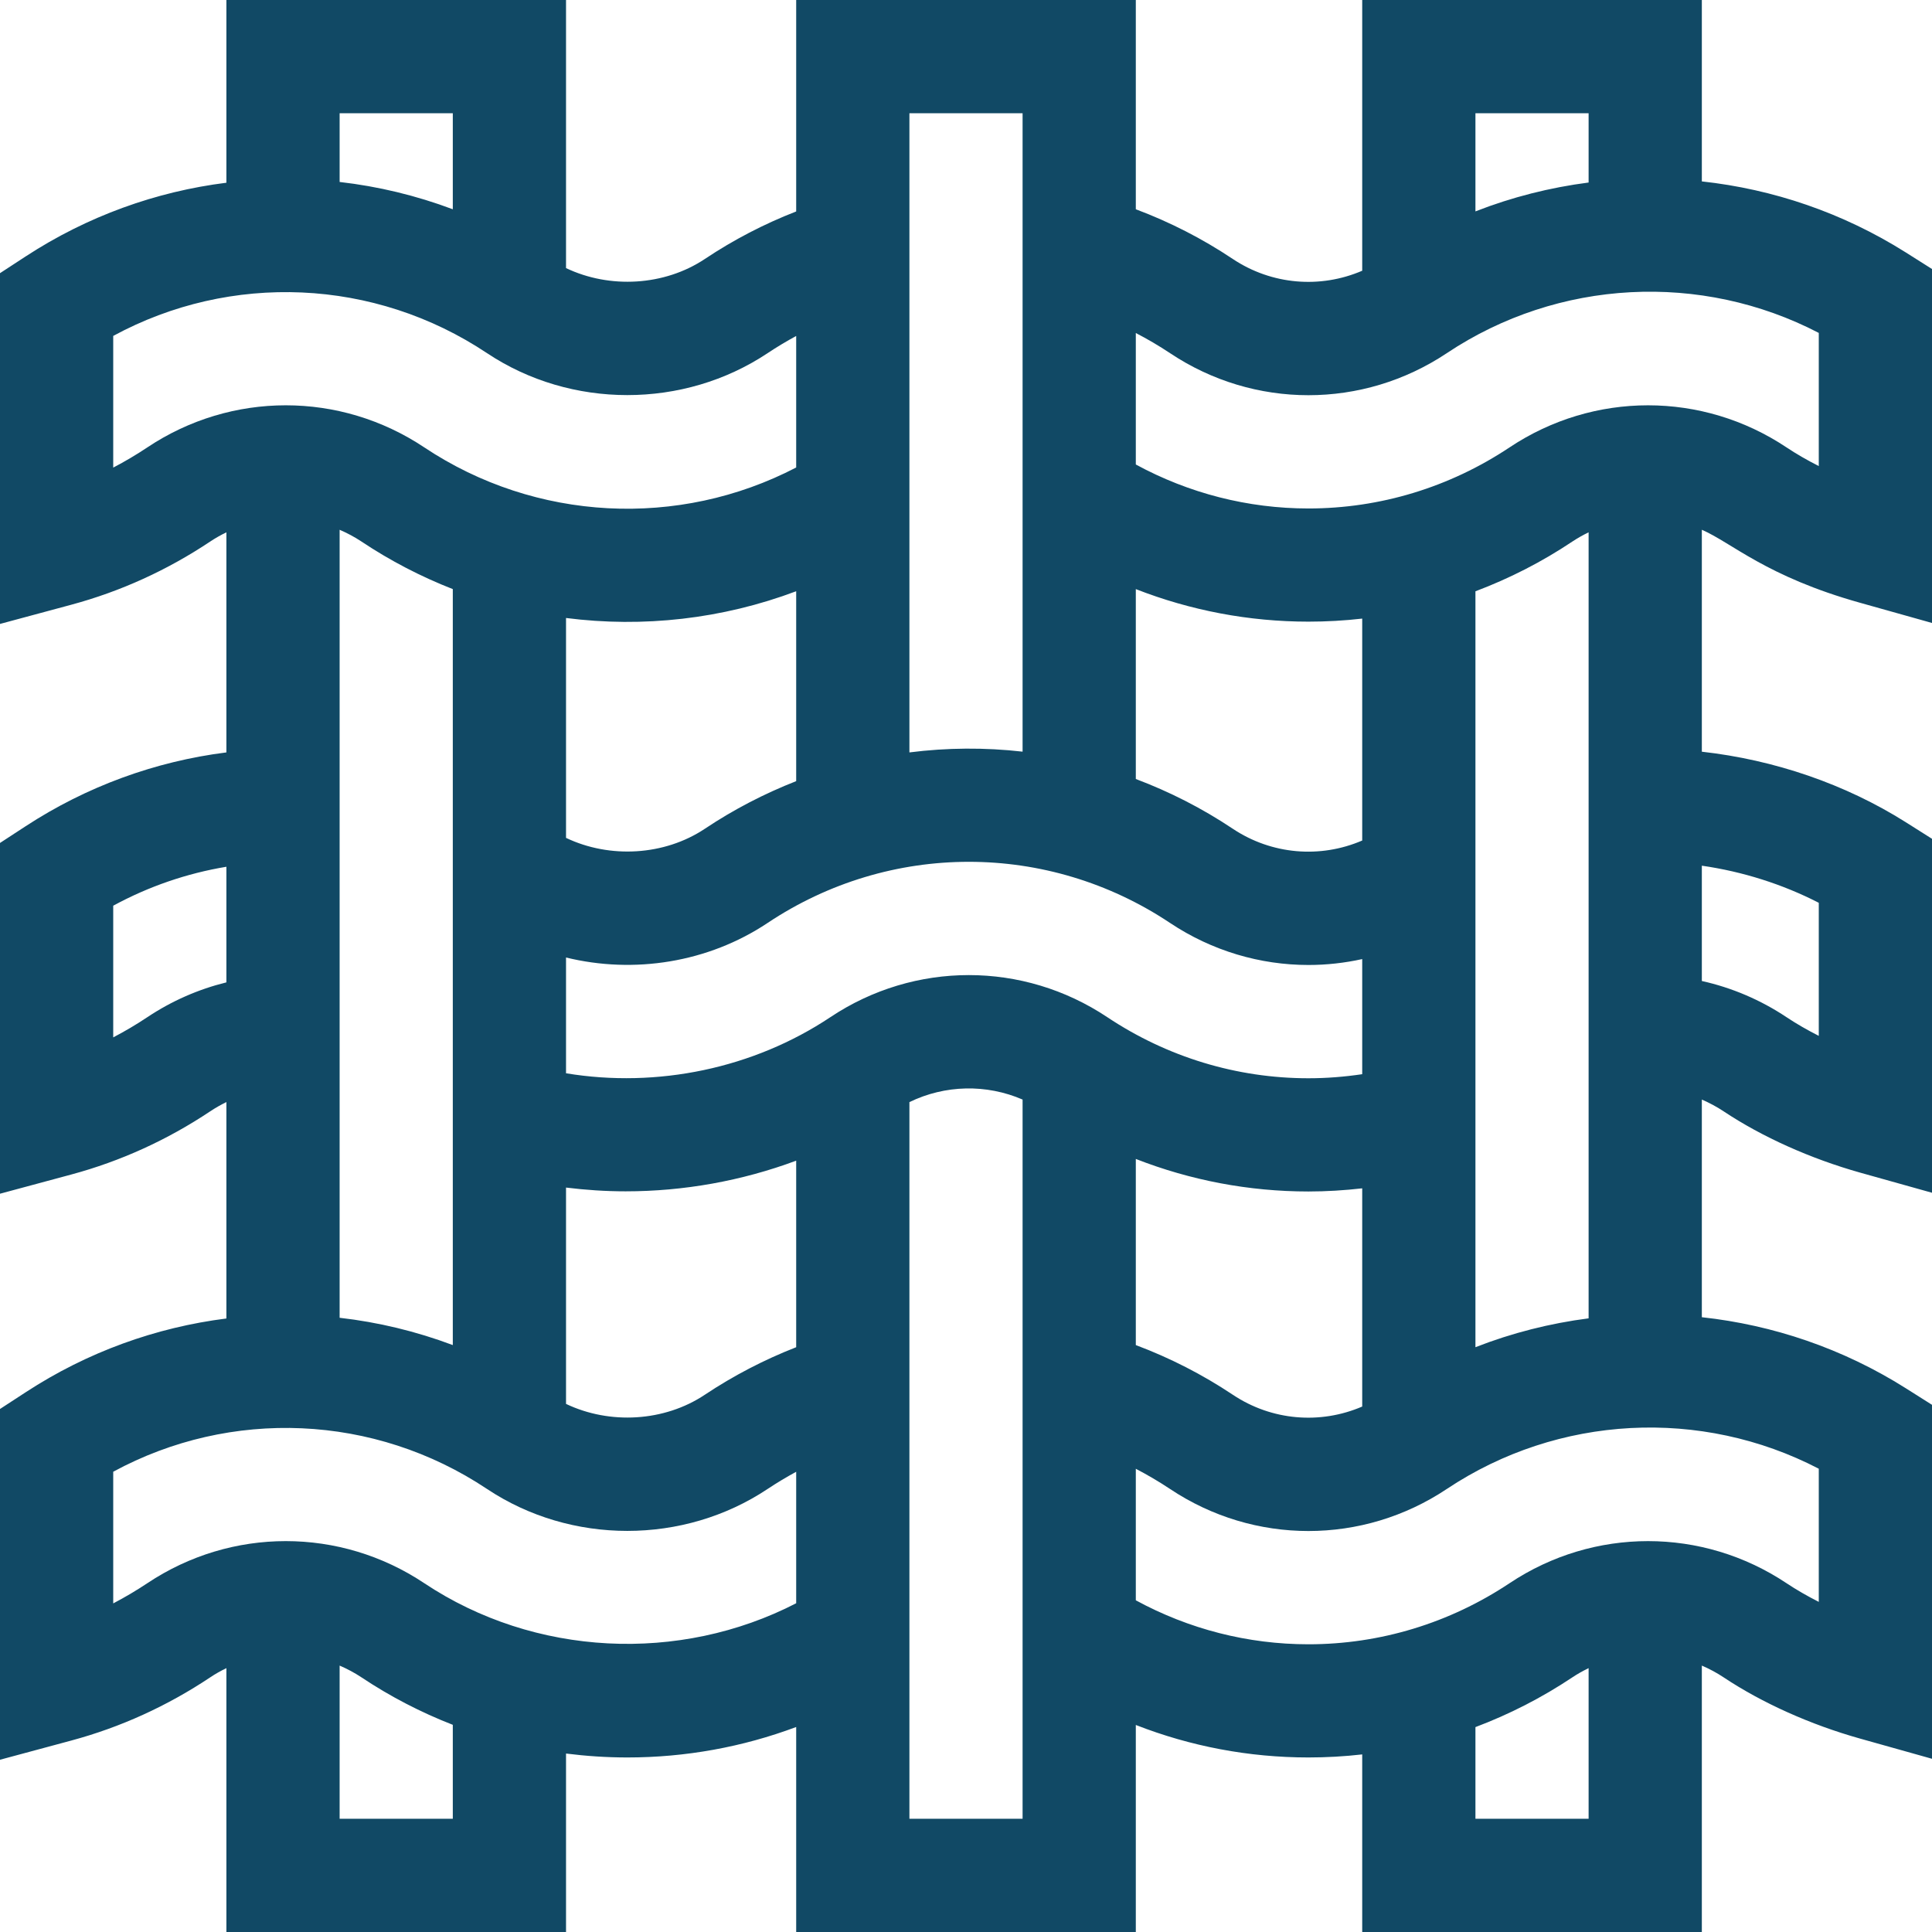 <svg width="38" height="38" viewBox="0 0 38 38" fill="none" xmlns="http://www.w3.org/2000/svg">
<path d="M4.135 32.991C4.237 32.922 4.344 32.863 4.453 32.81V38H11.133V34.49C11.531 34.54 11.933 34.567 12.339 34.567C13.486 34.567 14.607 34.362 15.66 33.968V38H22.34V33.928C23.417 34.349 24.565 34.567 25.735 34.567C26.09 34.567 26.443 34.547 26.793 34.507V38H33.473V32.76C33.621 32.824 33.766 32.901 33.904 32.993C34.66 33.496 35.613 33.923 36.586 34.196L38 34.593V27.631L37.481 27.303C36.245 26.523 34.872 26.06 33.473 25.908V21.627C33.622 21.692 33.766 21.768 33.904 21.86C34.66 22.363 35.613 22.79 36.586 23.064L38 23.46V16.498L37.481 16.17C36.293 15.421 34.901 14.945 33.473 14.785V10.42C34.061 10.674 34.736 11.338 36.586 11.856L38 12.253V5.291L37.481 4.963C36.245 4.184 34.872 3.72 33.473 3.568V0H26.793V5.325C25.969 5.68 25.014 5.604 24.248 5.094C23.648 4.693 23.009 4.367 22.34 4.116V0H15.66V4.159C15.031 4.404 14.429 4.716 13.863 5.094C13.067 5.624 11.992 5.683 11.133 5.273V0H4.453V3.594C3.072 3.767 1.72 4.25 0.504 5.044L0 5.373V12.272L1.403 11.894C2.371 11.633 3.29 11.215 4.135 10.651C4.237 10.583 4.344 10.523 4.453 10.47V14.799C3.051 14.976 1.703 15.468 0.504 16.251L0 16.58V23.479L1.403 23.101C2.371 22.84 3.29 22.422 4.135 21.858C4.237 21.79 4.344 21.73 4.453 21.676V25.933C3.072 26.107 1.72 26.59 0.505 27.384L0 27.713V34.612L1.403 34.234C2.371 33.973 3.29 33.555 4.135 32.991ZM8.906 35.773H6.68V32.76C6.828 32.824 6.972 32.9 7.109 32.991C7.676 33.369 8.279 33.681 8.906 33.925V35.773ZM15.66 26.498C15.031 26.744 14.429 27.056 13.863 27.433C13.067 27.964 11.992 28.023 11.133 27.613V23.358C11.522 23.406 11.914 23.432 12.306 23.432C13.449 23.432 14.59 23.227 15.66 22.829V26.498ZM20.113 35.773H17.887V21.677C18.589 21.336 19.4 21.319 20.113 21.627V35.773ZM31.246 35.773H29.02V33.97C29.686 33.719 30.326 33.392 30.927 32.991C31.03 32.922 31.137 32.863 31.246 32.81V35.773ZM35.773 28.888V31.507C35.546 31.392 35.333 31.269 35.139 31.14C33.484 30.036 31.347 30.036 29.692 31.139C28.512 31.925 27.144 32.341 25.735 32.341C24.544 32.341 23.383 32.043 22.34 31.476V28.889C22.57 29.009 22.795 29.141 23.013 29.286C24.666 30.389 26.804 30.389 28.457 29.286C30.651 27.824 33.462 27.686 35.773 28.888ZM22.34 26.456V22.795C23.417 23.216 24.565 23.435 25.735 23.435C26.089 23.435 26.442 23.413 26.793 23.373V27.665C25.969 28.02 25.014 27.944 24.248 27.433C23.648 27.033 23.009 26.707 22.34 26.456ZM29.02 26.498V11.63C29.686 11.379 30.326 11.053 30.927 10.651C31.03 10.583 31.137 10.523 31.246 10.47V25.93C30.488 26.028 29.74 26.216 29.02 26.498ZM35.773 17.757V20.374C35.546 20.259 35.333 20.136 35.139 20.007C34.626 19.665 34.062 19.426 33.473 19.295V17.027C34.279 17.143 35.063 17.392 35.773 17.757ZM29.02 2.227H31.246V3.59C30.488 3.688 29.74 3.876 29.02 4.158V2.227ZM22.34 6.55C22.57 6.669 22.795 6.801 23.013 6.946C24.666 8.049 26.804 8.049 28.457 6.946C30.651 5.483 33.462 5.346 35.773 6.548V9.167C35.546 9.052 35.333 8.929 35.139 8.8C33.484 7.696 31.347 7.696 29.692 8.799C28.512 9.585 27.144 10.001 25.735 10.001C24.546 10.001 23.383 9.703 22.34 9.136V6.55ZM22.34 11.587C23.418 12.008 24.566 12.227 25.735 12.227C26.09 12.227 26.443 12.207 26.793 12.167V16.532C25.969 16.887 25.014 16.811 24.248 16.301C23.642 15.896 23.001 15.571 22.34 15.322V11.587ZM17.887 2.227H20.113V14.784C19.373 14.7 18.626 14.705 17.887 14.799V2.227ZM23.013 18.153C23.84 18.704 24.788 18.98 25.735 18.98C26.09 18.98 26.445 18.941 26.793 18.864V21.128C26.443 21.18 26.09 21.208 25.735 21.208C24.326 21.208 22.958 20.792 21.778 20.006C20.124 18.903 17.987 18.903 16.333 20.006C14.82 21.015 12.927 21.407 11.133 21.11V18.833C12.47 19.16 13.927 18.934 15.098 18.153C17.502 16.55 20.609 16.55 23.013 18.153ZM11.133 16.48V12.155C12.651 12.35 14.208 12.175 15.66 11.629V15.364C15.038 15.608 14.435 15.919 13.863 16.301C13.067 16.831 11.992 16.89 11.133 16.48ZM6.68 2.227H8.906V4.116C8.184 3.845 7.436 3.665 6.68 3.579V2.227ZM2.899 8.799C2.681 8.945 2.456 9.077 2.227 9.197V6.607C4.537 5.354 7.364 5.469 9.579 6.946C11.23 8.046 13.447 8.046 15.098 6.946C15.281 6.824 15.469 6.712 15.66 6.608V9.195C13.349 10.398 10.538 10.261 8.344 8.799C6.69 7.696 4.553 7.696 2.899 8.799ZM8.906 11.587V26.456C8.184 26.185 7.436 26.005 6.68 25.919V10.42C6.828 10.484 6.972 10.56 7.109 10.651C7.68 11.032 8.283 11.343 8.906 11.587ZM2.899 20.006C2.681 20.152 2.456 20.284 2.227 20.404V17.814C2.924 17.435 3.676 17.177 4.453 17.048V19.322C3.903 19.457 3.378 19.687 2.899 20.006ZM2.227 28.947C4.537 27.694 7.364 27.809 9.579 29.286C11.23 30.386 13.447 30.386 15.098 29.286C15.281 29.164 15.469 29.052 15.66 28.948V31.534C13.365 32.718 10.516 32.586 8.344 31.139C6.69 30.036 4.553 30.036 2.899 31.139C2.681 31.284 2.456 31.417 2.227 31.537V28.947Z" fill="#114965"/>
</svg>
